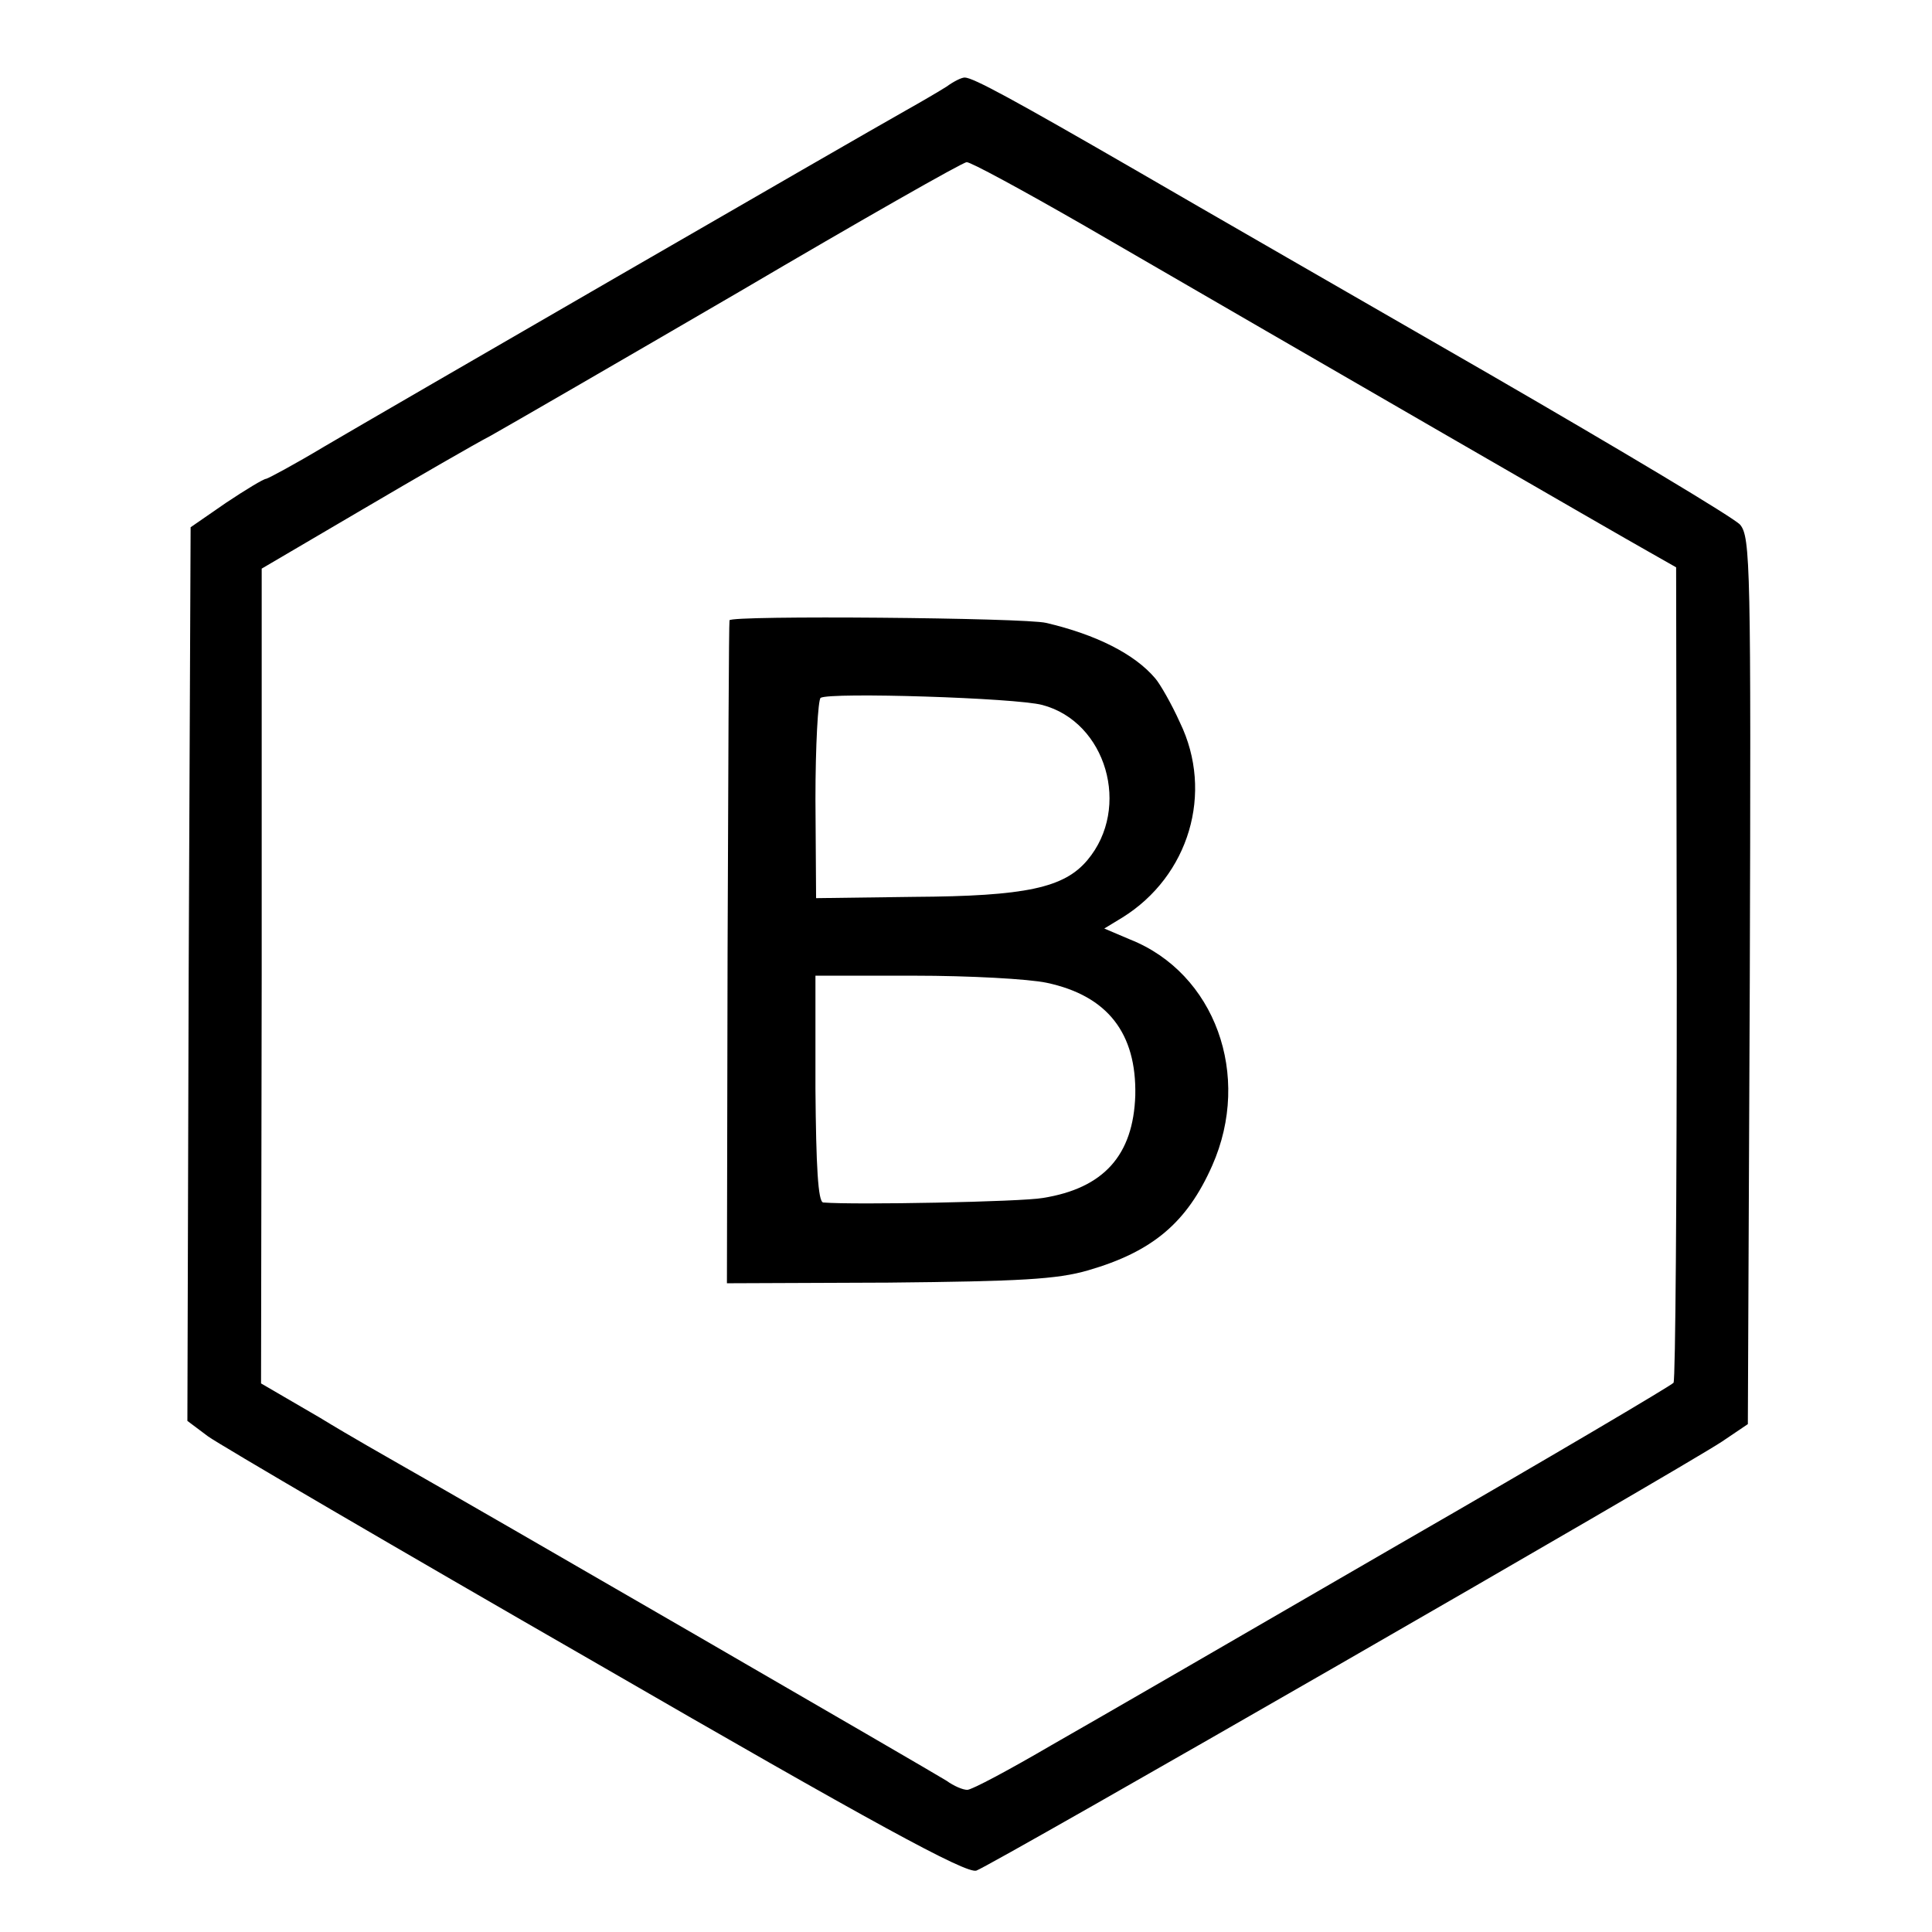 <?xml version="1.0" standalone="no"?>
<!DOCTYPE svg PUBLIC "-//W3C//DTD SVG 20010904//EN"
 "http://www.w3.org/TR/2001/REC-SVG-20010904/DTD/svg10.dtd">
<svg version="1.0" xmlns="http://www.w3.org/2000/svg"
 width="299pt" height="299pt" viewBox="0 0 299 299"
 preserveAspectRatio="xMidYMid meet">
<g transform="translate(0,299) scale(0.1,-0.1)"
fill="#000000" stroke="none">
<path d="M1465 2856 c-11 -7 -40 -24 -65 -38 -73 -41 -808 -466 -898 -519 -45
-27 -86 -49 -90 -50 -4 0 -32 -17 -62 -37 l-55 -38 -3 -691 -2 -692 32 -24
c18 -13 288 -171 601 -351 427 -247 572 -326 588 -321 22 7 1089 621 1154 664
l40 27 3 686 c2 642 1 687 -15 706 -10 11 -184 115 -388 233 -203 117 -450
259 -548 316 -187 108 -251 143 -264 143 -5 0 -17 -6 -28 -14z m211 -214 c364
-211 831 -481 874 -505 l44 -25 1 -627 c0 -345 -2 -630 -5 -635 -3 -4 -194
-117 -425 -250 -231 -134 -473 -274 -538 -311 -65 -38 -123 -69 -130 -69 -7 0
-21 6 -32 14 -17 11 -737 428 -845 489 -19 11 -76 43 -125 73 l-91 53 1 631 0
630 155 91 c85 50 175 102 200 115 25 14 198 114 385 223 187 110 345 200 351
200 5 1 86 -43 180 -97z"/>
<path d="M1129 2030 c-1 -3 -2 -235 -3 -516 l-1 -510 250 1 c203 2 261 5 309
19 100 29 153 74 192 162 62 140 4 298 -127 350 l-40 17 28 17 c103 64 142
193 89 302 -13 29 -31 60 -38 68 -32 38 -92 68 -169 86 -32 8 -489 12 -490 4z
m484 -131 c99 -26 138 -159 70 -240 -36 -43 -95 -56 -269 -57 l-151 -2 -1 153
c0 83 4 154 8 157 15 9 302 0 343 -11z m7 -430 c94 -20 139 -78 137 -174 -3
-93 -49 -144 -143 -159 -33 -6 -292 -11 -340 -7 -8 1 -11 56 -12 176 l0 175
153 0 c85 0 177 -5 205 -11z"/>
</g>
</svg>
